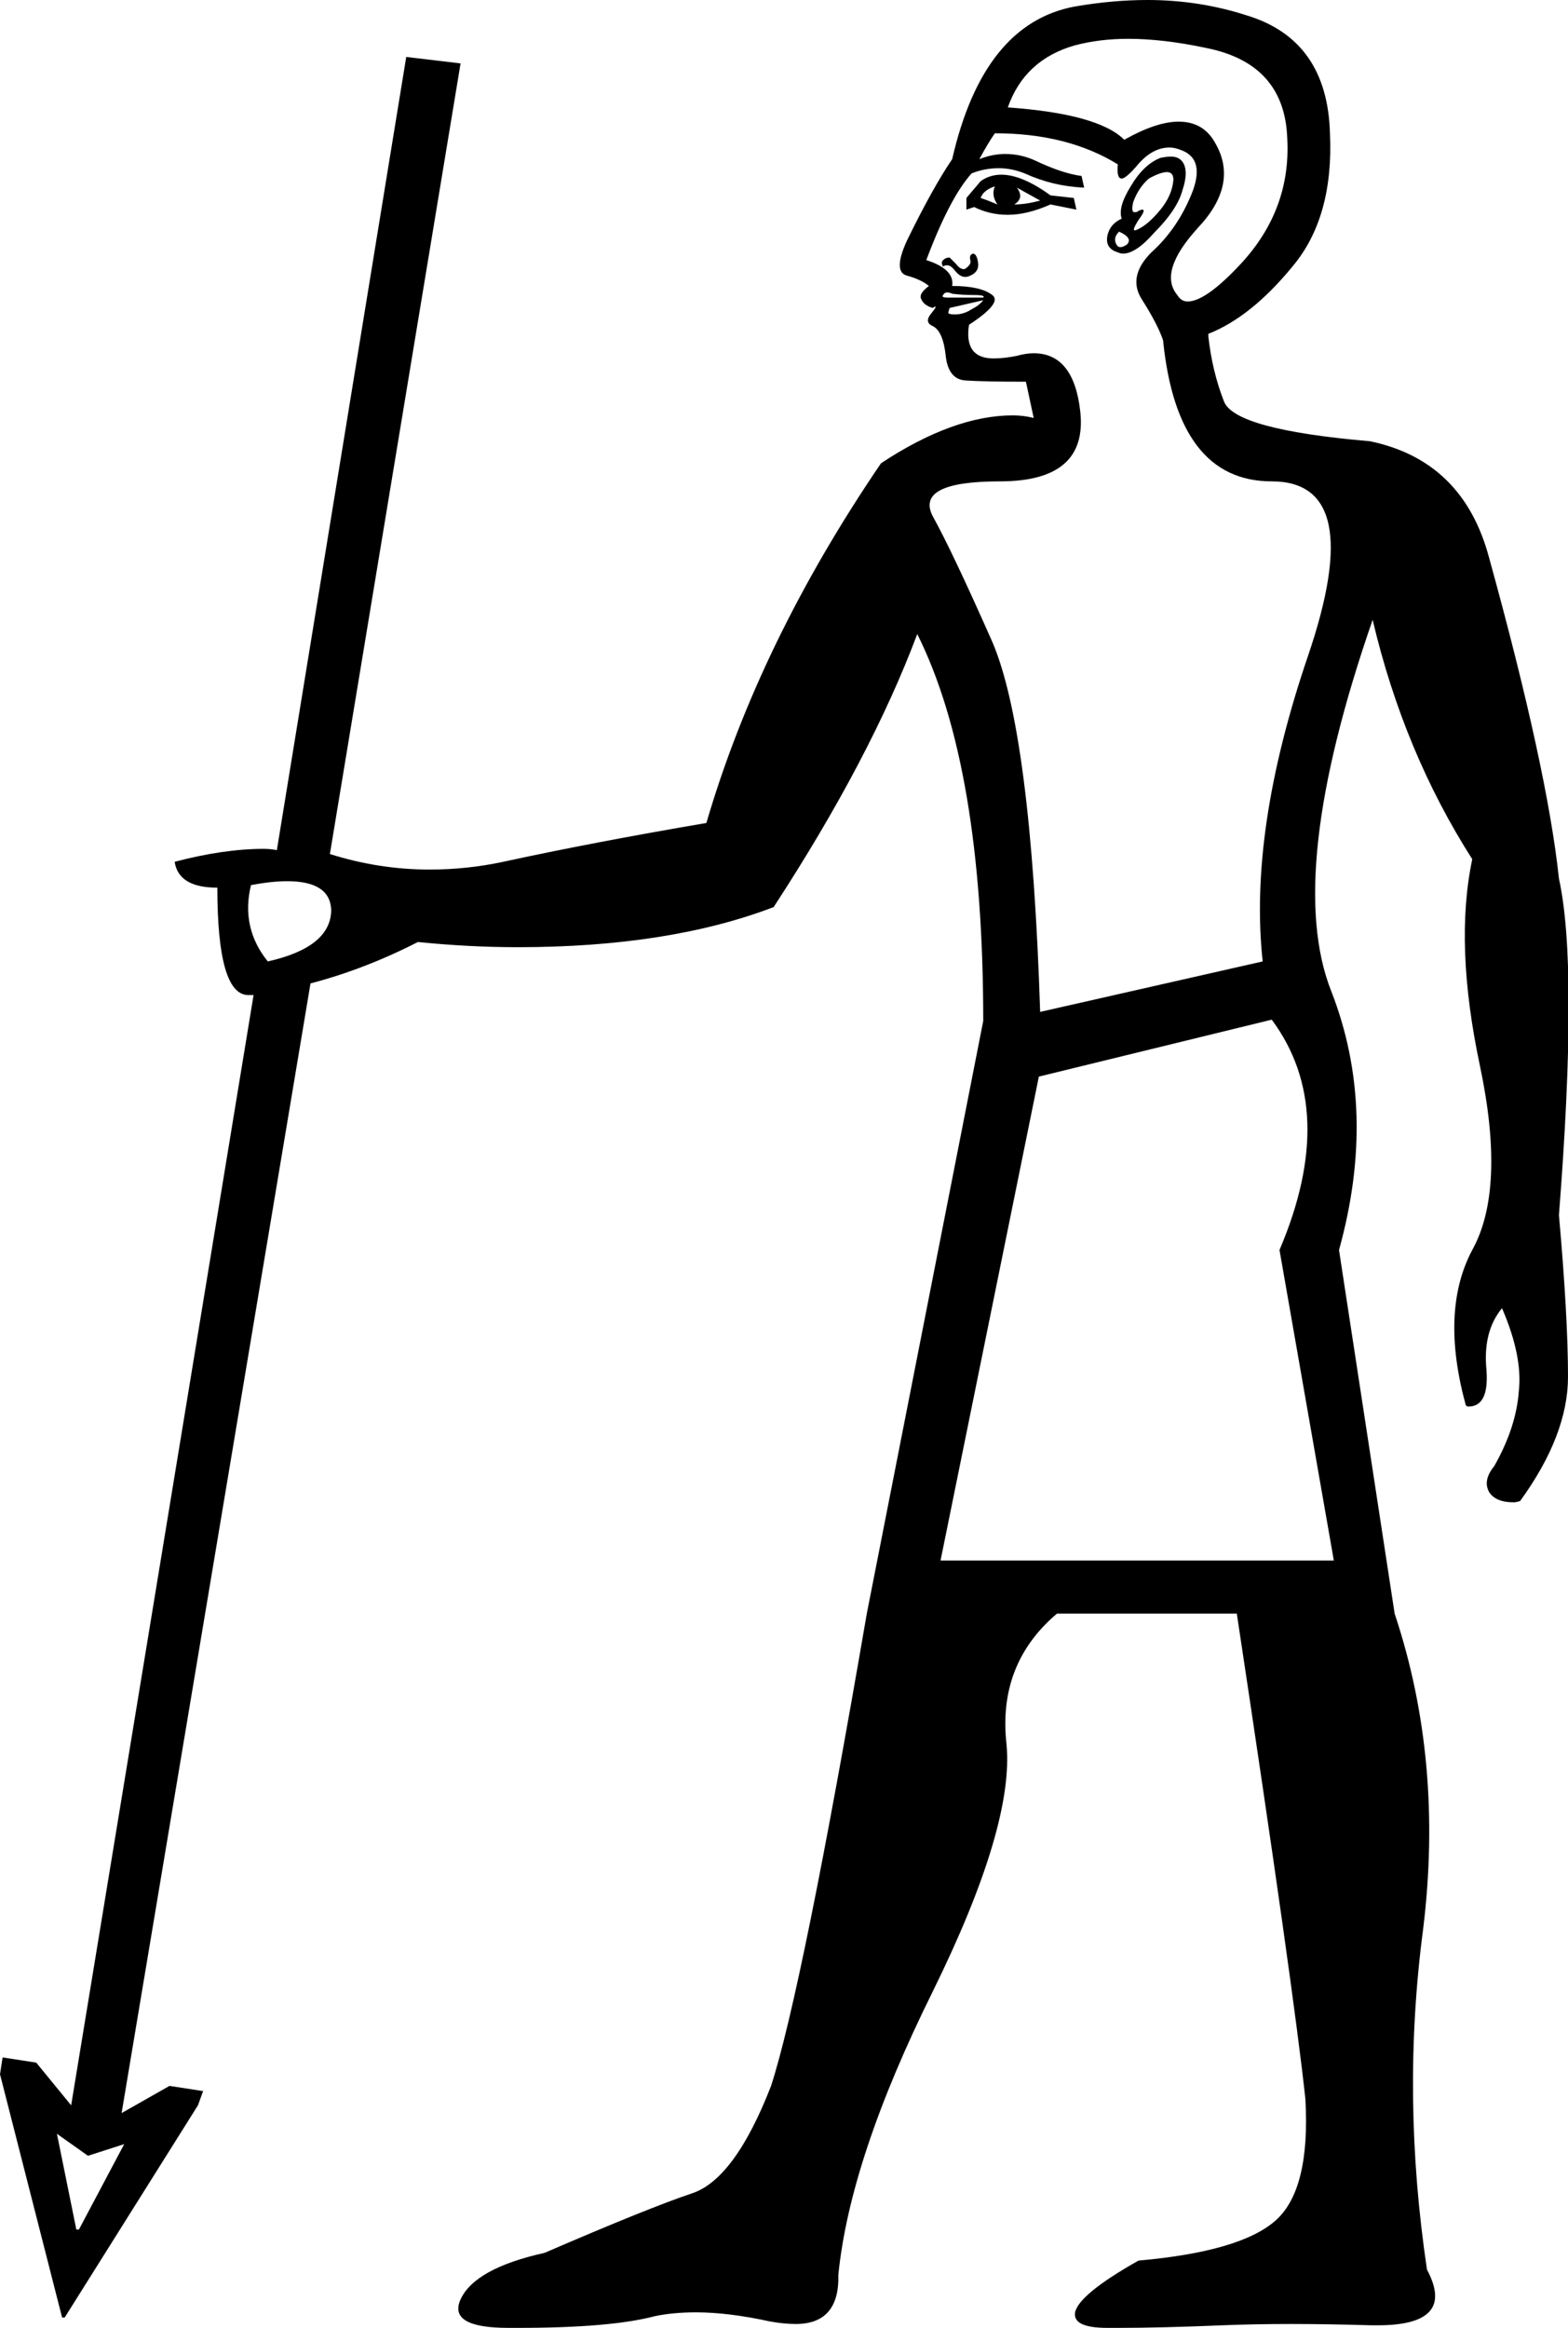 <?xml version='1.0' encoding ='UTF-8' standalone='no'?>
<svg width='12.12' height='17.99' xmlns='http://www.w3.org/2000/svg' xmlns:xlink='http://www.w3.org/1999/xlink'  version='1.1' >
<path style='fill:black; stroke:none' d=' M 7.69 1.44  Q 7.66 1.51 7.71 1.58  Q 7.64 1.55 7.58 1.53  Q 7.6 1.47 7.69 1.44  Z  M 7.86 1.45  L 8.04 1.55  Q 7.93 1.58 7.84 1.58  Q 7.92 1.53 7.86 1.45  Z  M 7.74 1.35  Q 7.65 1.35 7.58 1.4  L 7.47 1.53  L 7.47 1.62  L 7.53 1.6  Q 7.65 1.66 7.79 1.66  Q 7.94 1.66 8.12 1.58  L 8.32 1.62  L 8.3 1.53  L 8.12 1.51  Q 7.9 1.35 7.74 1.35  Z  M 9.02 1.33  Q 9.07 1.33 9.07 1.39  Q 9.06 1.51 8.97 1.62  Q 8.88 1.73 8.8 1.77  Q 8.78 1.78 8.77 1.78  Q 8.75 1.78 8.8 1.7  Q 8.86 1.62 8.83 1.62  Q 8.82 1.62 8.8 1.63  Q 8.79 1.64 8.77 1.64  Q 8.74 1.64 8.76 1.56  Q 8.8 1.45 8.88 1.38  Q 8.97 1.33 9.02 1.33  Z  M 8.65 1.79  Q 8.76 1.84 8.71 1.89  Q 8.68 1.91 8.66 1.91  Q 8.64 1.91 8.63 1.89  Q 8.6 1.84 8.65 1.79  Z  M 9.05 1.21  Q 9.02 1.21 8.97 1.22  Q 8.84 1.27 8.74 1.44  Q 8.64 1.6 8.67 1.69  Q 8.58 1.73 8.56 1.82  Q 8.54 1.92 8.64 1.95  Q 8.66 1.96 8.68 1.96  Q 8.78 1.96 8.92 1.8  Q 9.1 1.62 9.14 1.47  Q 9.19 1.32 9.14 1.25  Q 9.11 1.21 9.05 1.21  Z  M 7.52 1.96  Q 7.52 1.96 7.52 1.96  Q 7.49 1.97 7.5 2.01  Q 7.51 2.04 7.47 2.07  Q 7.46 2.08 7.45 2.08  Q 7.42 2.08 7.39 2.04  Q 7.34 1.99 7.34 1.99  Q 7.31 1.99 7.29 2.01  Q 7.27 2.03 7.29 2.06  Q 7.3 2.05 7.32 2.05  Q 7.35 2.05 7.38 2.09  Q 7.42 2.14 7.46 2.14  Q 7.48 2.14 7.5 2.13  Q 7.57 2.1 7.56 2.03  Q 7.55 1.96 7.52 1.96  Z  M 7.32 2.26  Q 7.34 2.26 7.36 2.27  Q 7.44 2.28 7.53 2.28  Q 7.62 2.28 7.6 2.3  L 7.33 2.3  Q 7.27 2.3 7.29 2.28  Q 7.3 2.26 7.32 2.26  Z  M 8.72 0.3  Q 8.99 0.3 9.32 0.37  Q 9.93 0.49 9.95 1.07  Q 9.98 1.62 9.59 2.04  Q 9.32 2.33 9.18 2.33  Q 9.13 2.33 9.1 2.28  Q 8.95 2.1 9.26 1.76  Q 9.58 1.42 9.39 1.1  Q 9.3 0.94 9.11 0.94  Q 8.94 0.94 8.69 1.08  Q 8.49 0.88 7.79 0.83  Q 7.92 0.46 8.31 0.35  Q 8.5 0.3 8.72 0.3  Z  M 7.6 2.32  Q 7.57 2.36 7.51 2.39  Q 7.45 2.43 7.38 2.43  Q 7.34 2.43 7.33 2.42  Q 7.33 2.41 7.34 2.38  L 7.6 2.32  Z  M 2.22 6.81  Q 2.55 6.81 2.56 7.03  Q 2.56 7.32 2.07 7.43  Q 1.86 7.17 1.94 6.84  Q 2.1 6.81 2.22 6.81  Z  M 7.69 1.03  Q 8.25 1.03 8.64 1.27  Q 8.63 1.38 8.67 1.38  Q 8.7 1.38 8.78 1.29  Q 8.9 1.14 9.04 1.14  Q 9.08 1.14 9.13 1.16  Q 9.32 1.23 9.21 1.5  Q 9.1 1.77 8.9 1.95  Q 8.71 2.14 8.83 2.32  Q 8.95 2.51 8.99 2.63  Q 9.1 3.72 9.83 3.72  Q 10.57 3.72 10.11 5.07  Q 9.65 6.42 9.76 7.43  L 8.04 7.82  Q 7.97 5.66 7.67 4.96  Q 7.36 4.26 7.21 3.99  Q 7.07 3.72 7.73 3.72  Q 8.41 3.72 8.35 3.18  Q 8.3 2.73 7.99 2.73  Q 7.93 2.73 7.86 2.75  Q 7.76 2.77 7.68 2.77  Q 7.45 2.77 7.49 2.51  Q 7.75 2.34 7.67 2.28  Q 7.58 2.21 7.36 2.21  Q 7.38 2.08 7.16 2.01  Q 7.34 1.53 7.51 1.34  Q 7.61 1.3 7.72 1.3  Q 7.82 1.3 7.92 1.34  Q 8.14 1.44 8.38 1.45  L 8.36 1.36  Q 8.21 1.34 8 1.24  Q 7.89 1.19 7.77 1.19  Q 7.67 1.19 7.57 1.23  Q 7.64 1.1 7.69 1.03  Z  M 9.83 7.88  Q 10.35 8.58 9.89 9.66  L 10.31 12.06  L 7.27 12.06  L 8.03 8.32  L 9.83 7.88  Z  M 0.44 16.49  L 0.68 16.66  L 0.96 16.57  L 0.61 17.23  L 0.59 17.23  L 0.44 16.49  Z  M 8.87 0  Q 8.6 0 8.31 0.05  Q 7.6 0.18 7.36 1.23  Q 7.21 1.45 7.01 1.86  Q 6.9 2.1 7.01 2.13  Q 7.12 2.16 7.18 2.21  Q 7.1 2.27 7.12 2.31  Q 7.14 2.36 7.21 2.38  Q 7.22 2.37 7.23 2.37  Q 7.24 2.37 7.2 2.42  Q 7.14 2.49 7.21 2.52  Q 7.29 2.56 7.31 2.75  Q 7.33 2.93 7.46 2.94  Q 7.6 2.95 7.93 2.95  L 7.99 3.23  Q 7.91 3.21 7.83 3.21  Q 7.37 3.21 6.81 3.58  Q 5.87 4.96 5.46 6.36  Q 4.58 6.51 3.89 6.66  Q 3.61 6.72 3.32 6.72  Q 2.93 6.72 2.55 6.6  L 3.56 0.49  L 3.14 0.44  L 2.14 6.57  Q 2.09 6.56 2.04 6.56  Q 1.73 6.56 1.35 6.66  Q 1.38 6.86 1.68 6.86  Q 1.68 7.69 1.92 7.69  Q 1.94 7.69 1.96 7.69  L 1.96 7.69  L 0.55 16.27  L 0.28 15.94  L 0.02 15.9  L 0 16.03  L 0.48 17.91  L 0.5 17.91  L 1.53 16.27  L 1.57 16.16  L 1.31 16.12  L 0.94 16.33  L 2.4 7.6  Q 2.82 7.49 3.23 7.28  Q 3.63 7.32 4 7.32  Q 5.17 7.32 5.98 7.01  Q 6.73 5.86 7.09 4.9  Q 7.6 5.92 7.6 7.89  L 6.7 12.47  Q 6.2 15.38 5.96 16.12  Q 5.68 16.84 5.35 16.95  Q 5.02 17.06 4.21 17.41  Q 3.67 17.53 3.56 17.77  Q 3.46 17.99 3.93 17.99  Q 3.96 17.99 4 17.99  Q 4.72 17.99 5.06 17.9  Q 5.2 17.87 5.38 17.87  Q 5.63 17.87 5.95 17.94  Q 6.06 17.96 6.15 17.96  Q 6.49 17.96 6.48 17.58  Q 6.57 16.68 7.21 15.39  Q 7.84 14.11 7.78 13.48  Q 7.71 12.86 8.17 12.47  L 9.56 12.47  Q 10 15.38 10.09 16.22  Q 10.13 16.92 9.86 17.16  Q 9.59 17.4 8.8 17.47  Q 8.34 17.73 8.31 17.87  Q 8.29 17.99 8.56 17.99  Q 8.59 17.99 8.64 17.99  Q 8.97 17.99 9.45 17.97  Q 9.69 17.96 9.98 17.96  Q 10.26 17.96 10.6 17.97  Q 10.63 17.97 10.65 17.97  Q 11.26 17.97 11.03 17.54  Q 10.83 16.2 11 14.91  Q 11.16 13.61 10.78 12.47  L 10.35 9.66  Q 10.65 8.58 10.29 7.66  Q 9.93 6.75 10.61 4.79  Q 10.85 5.81 11.38 6.64  Q 11.24 7.3 11.44 8.24  Q 11.64 9.19 11.38 9.66  Q 11.13 10.13 11.33 10.86  Q 11.34 10.87 11.35 10.87  Q 11.51 10.87 11.49 10.59  Q 11.46 10.29 11.61 10.11  Q 11.77 10.48 11.74 10.75  Q 11.72 11.03 11.55 11.33  Q 11.46 11.44 11.51 11.53  Q 11.56 11.61 11.7 11.61  Q 11.72 11.61 11.75 11.6  Q 12.12 11.09 12.12 10.64  Q 12.12 10.18 12.05 9.39  Q 12.2 7.47 12.05 6.79  Q 11.96 5.94 11.51 4.31  Q 11.31 3.56 10.59 3.41  Q 9.54 3.32 9.46 3.1  Q 9.37 2.87 9.34 2.6  L 9.34 2.58  Q 9.67 2.45 9.99 2.06  Q 10.31 1.68 10.28 1.03  Q 10.26 0.31 9.64 0.12  Q 9.27 0 8.87 0  Z '/></svg>
